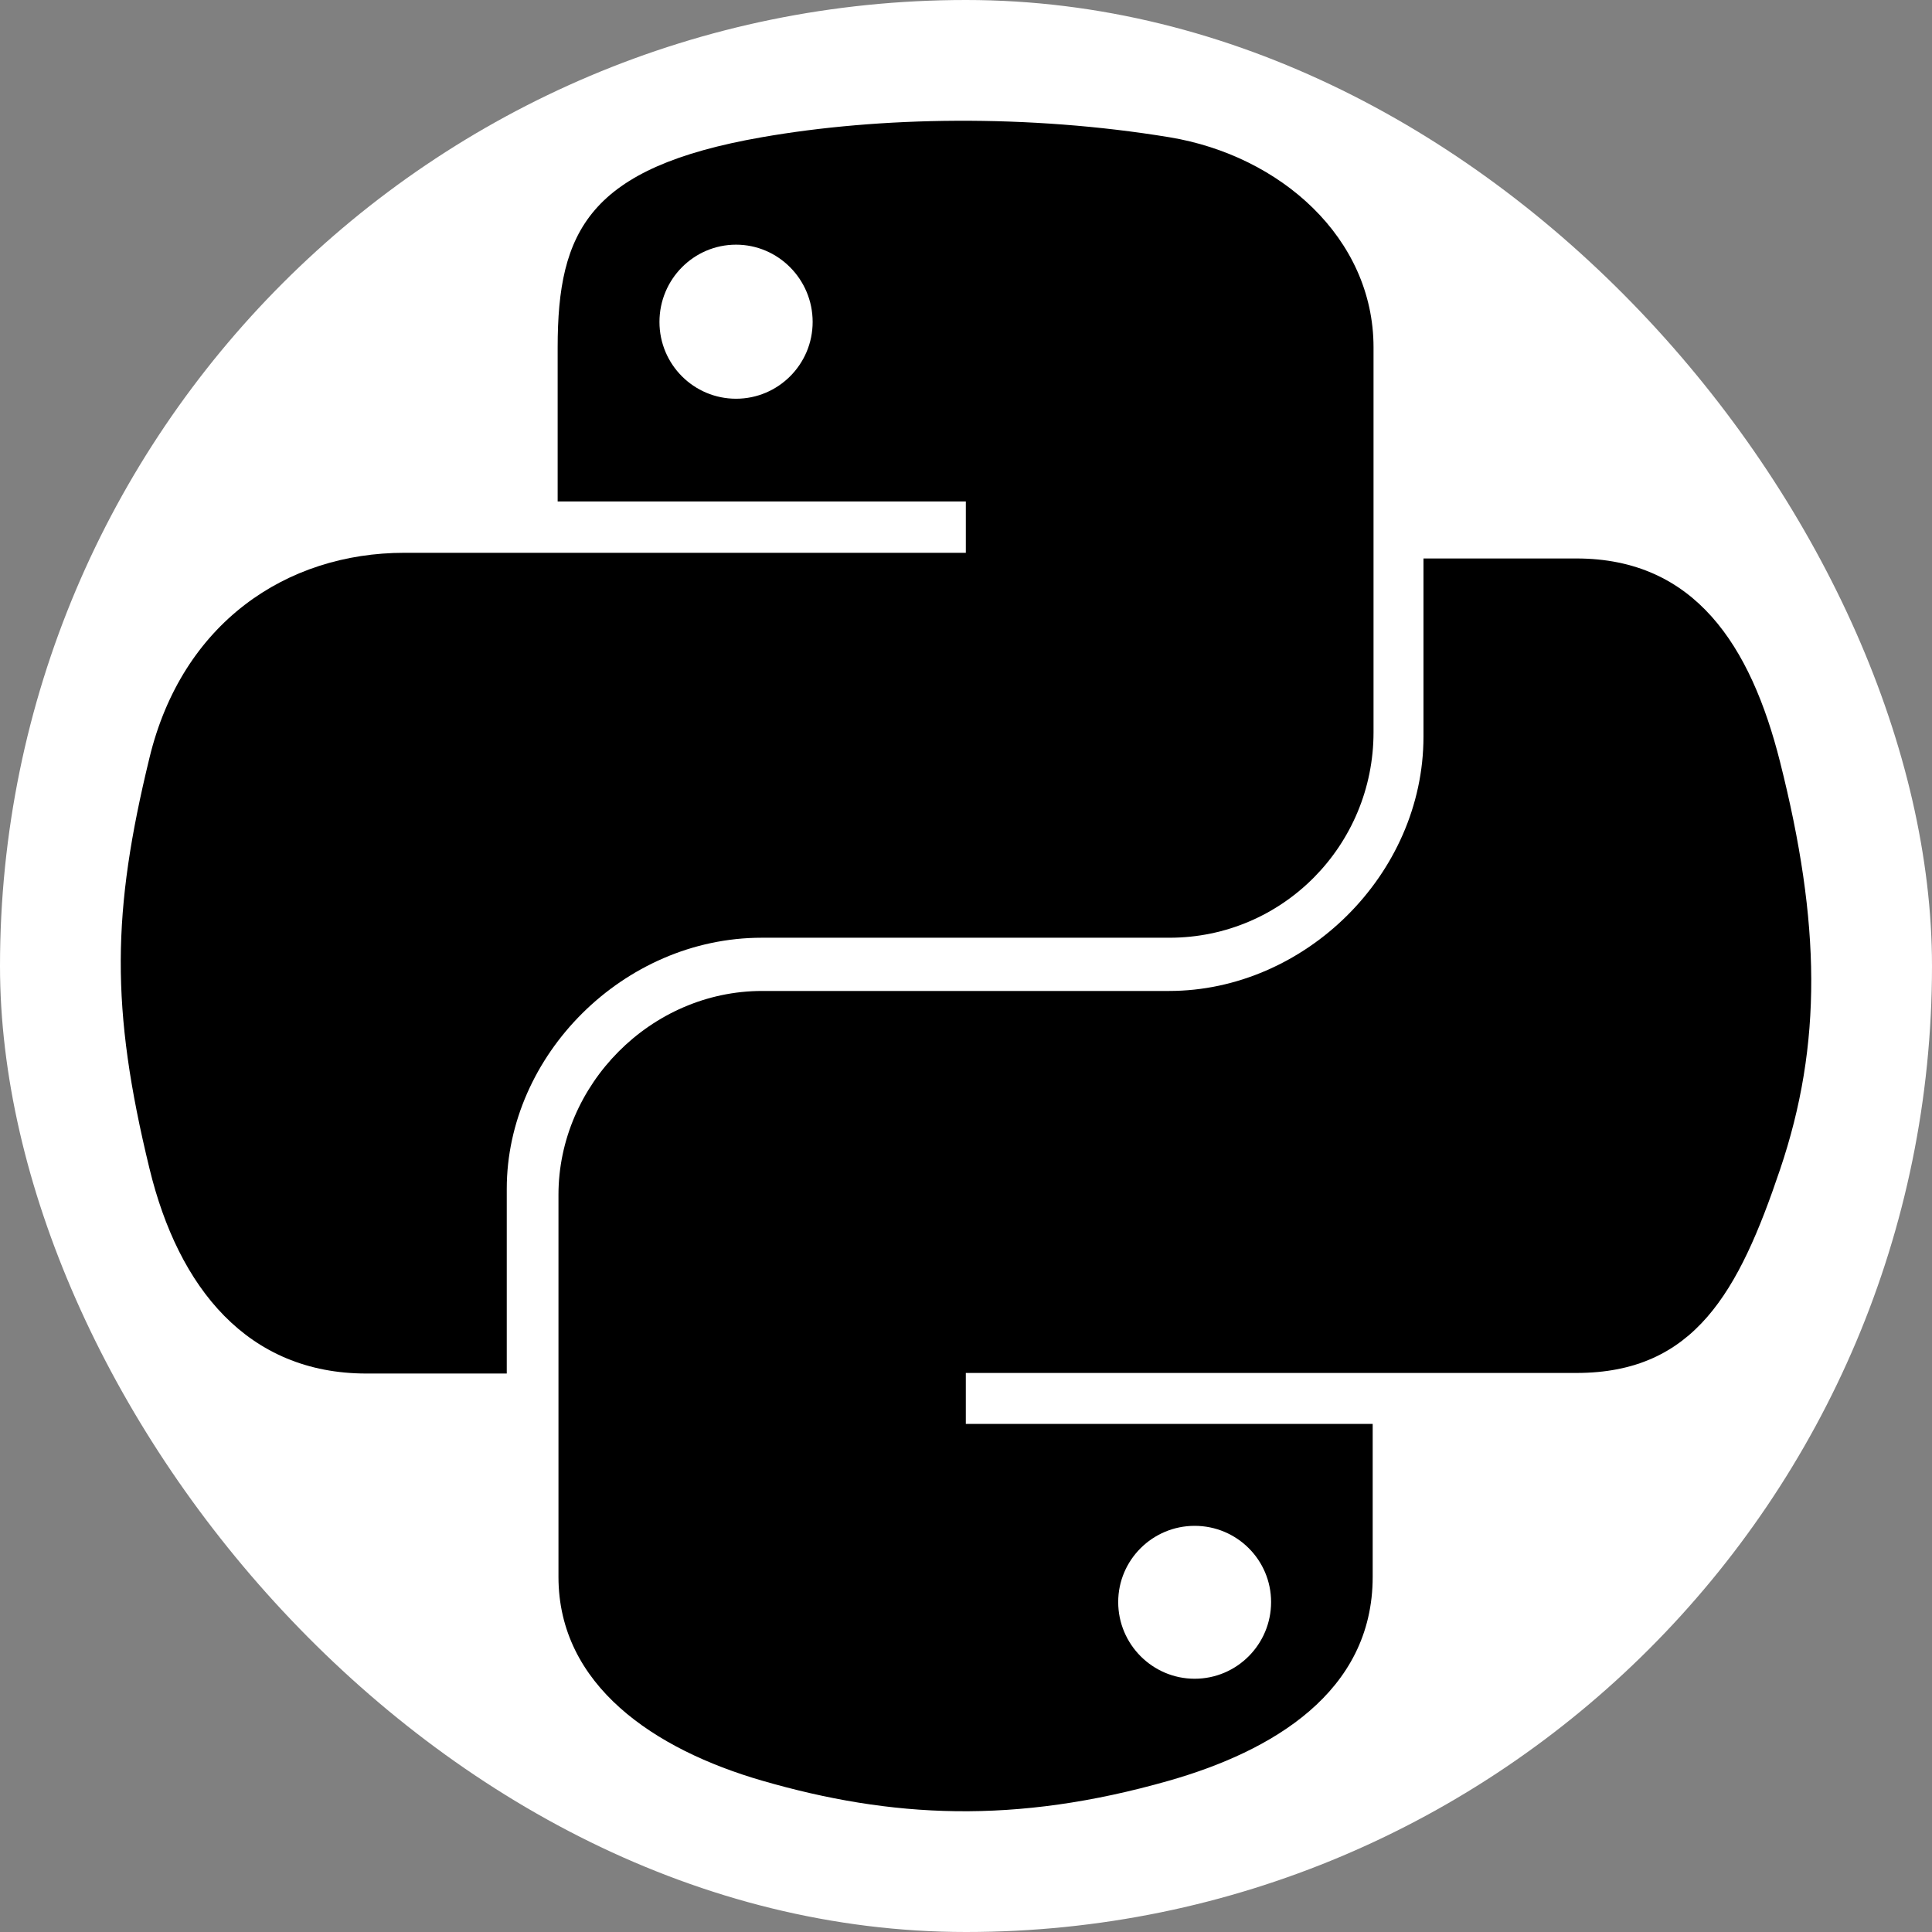 <svg width="128" height="128" viewBox="0 0 128 128" fill="none" xmlns="http://www.w3.org/2000/svg">
<rect x="0" y="0" width="128" height="128" fill="#808080" stroke="none"/>
<g clip-path="url(#clip0_768_20)">
<rect width="128" height="128" rx="64" fill="white"/>
<path d="M63.39 8.001C58.767 8.022 54.352 8.413 50.468 9.093C39.024 11.096 36.946 15.287 36.946 23.015V33.222H63.989V36.624H36.946H26.797C18.938 36.624 12.056 41.303 9.904 50.203C7.421 60.404 7.311 66.77 9.904 77.422C11.826 85.35 16.417 91 24.276 91H33.574V78.764C33.574 69.924 41.297 62.127 50.468 62.127H77.479C84.998 62.127 91 55.995 91 48.517V23.015C91 15.757 84.817 10.305 77.479 9.093C72.833 8.328 68.013 7.98 63.39 8.001ZM48.766 16.21C51.559 16.21 53.84 18.506 53.84 21.329C53.84 24.143 51.559 26.417 48.766 26.417C45.962 26.417 43.691 24.143 43.691 21.329C43.691 18.506 45.962 16.21 48.766 16.21Z" fill="black"/>
<path d="M94.309 37V48.802C94.309 57.952 86.432 65.654 77.45 65.654H50.494C43.11 65.654 37 71.877 37 79.159V104.468C37 111.67 43.36 115.907 50.494 117.974C59.037 120.447 67.229 120.894 77.45 117.974C84.244 116.036 90.944 112.137 90.944 104.468V94.338H63.988V90.962H90.944H104.438C112.281 90.962 115.204 85.574 117.932 77.487C120.749 69.161 120.629 61.155 117.932 50.475C115.993 42.785 112.291 37 104.438 37H94.309ZM79.149 101.091C81.946 101.091 84.213 103.349 84.213 106.14C84.213 108.942 81.946 111.221 79.149 111.221C76.361 111.221 74.084 108.942 74.084 106.14C74.084 103.349 76.361 101.091 79.149 101.091Z" fill="black"/>
</g>
<defs>
<clipPath id="clip0_768_20">
<rect width="128" height="128" rx="64" fill="white"/>
</clipPath>
</defs>
</svg>
